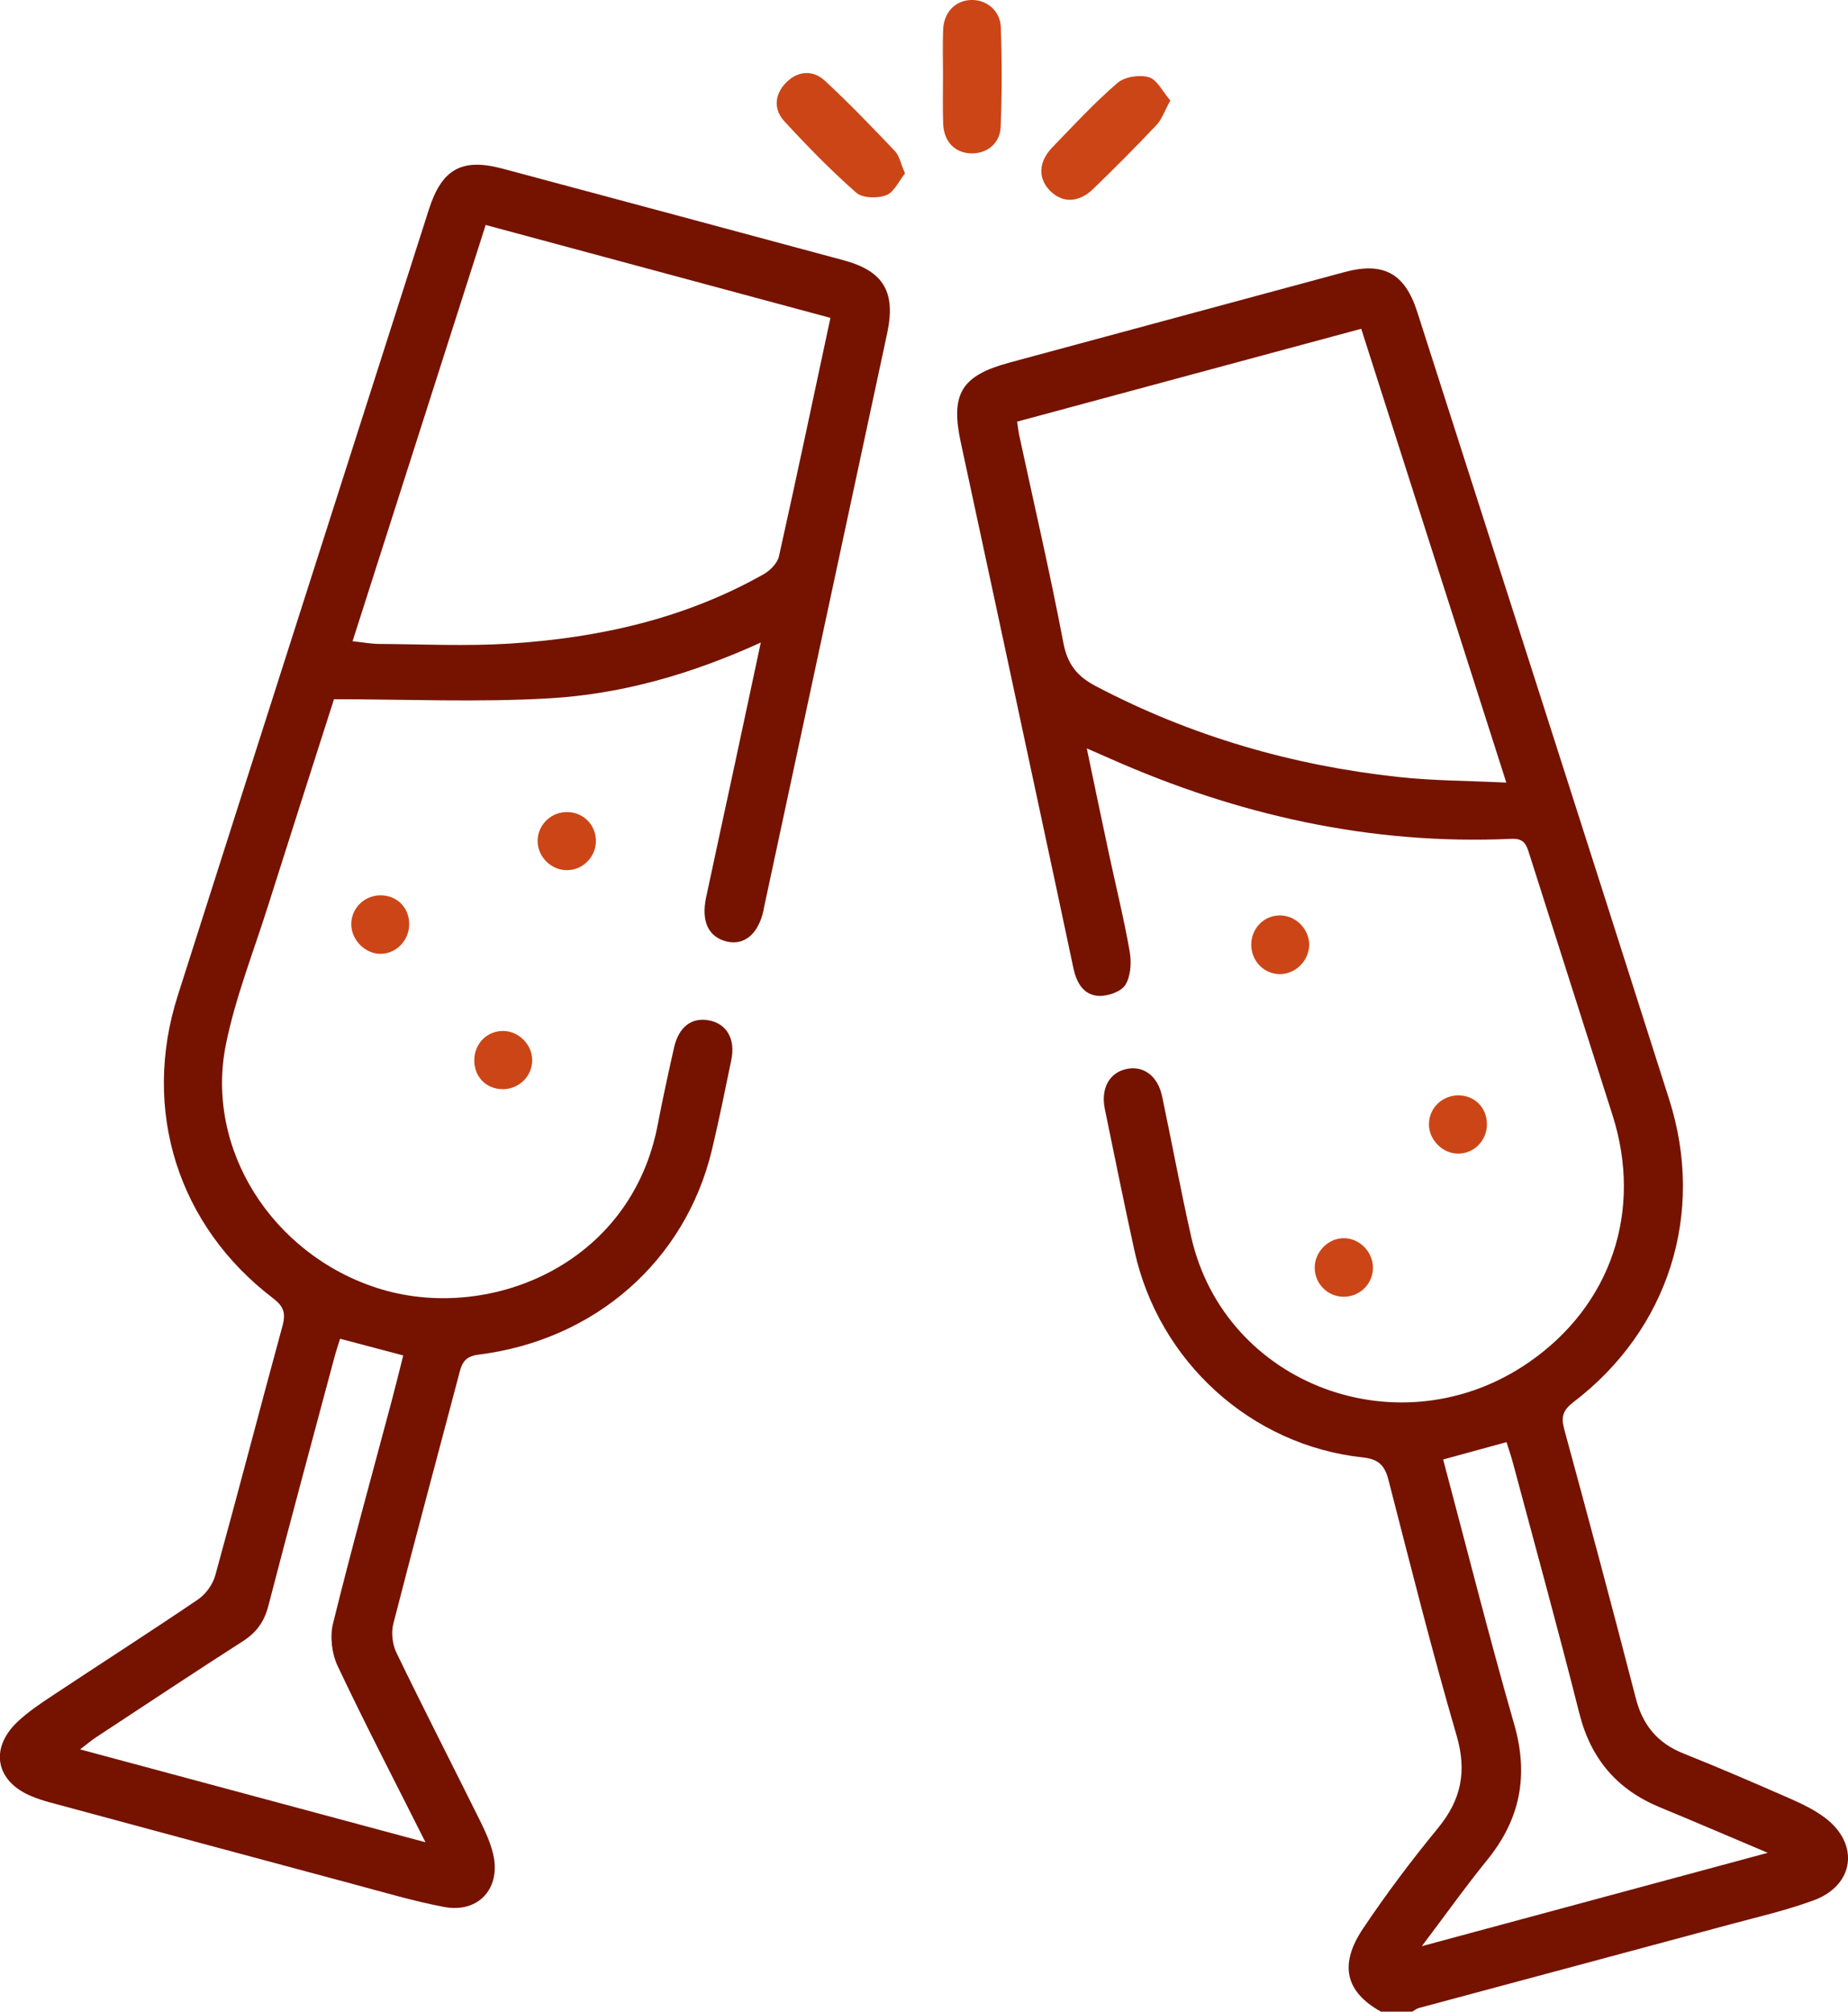 <svg width="79" height="86" viewBox="0 0 79 86" fill="none" xmlns="http://www.w3.org/2000/svg">
<g clip-path="url(#clip0_14_81)">
<path d="M40.312 3.187C40.312 2.545 40.292 1.902 40.319 1.262C40.35 0.522 40.836 0.027 41.5 0C42.159 -0.027 42.757 0.444 42.784 1.164C42.835 2.585 42.835 4.01 42.777 5.43C42.748 6.157 42.157 6.592 41.474 6.556C40.798 6.518 40.346 6.041 40.319 5.281C40.295 4.583 40.312 3.885 40.312 3.187Z" fill="#CC4517"/>
<path d="M50.03 4.295C49.784 4.745 49.668 5.102 49.438 5.347C48.56 6.277 47.654 7.183 46.736 8.075C46.117 8.677 45.417 8.688 44.892 8.159C44.371 7.635 44.384 6.924 44.98 6.306C45.887 5.365 46.78 4.4 47.767 3.548C48.077 3.28 48.715 3.182 49.117 3.303C49.471 3.412 49.708 3.927 50.03 4.295Z" fill="#CC4517"/>
<path d="M38.688 7.415C38.428 7.736 38.222 8.218 37.883 8.347C37.511 8.49 36.87 8.474 36.6 8.235C35.518 7.283 34.505 6.244 33.528 5.183C33.055 4.67 33.111 4.027 33.609 3.526C34.111 3.022 34.753 2.982 35.261 3.45C36.3 4.411 37.282 5.435 38.26 6.463C38.453 6.668 38.508 7.002 38.688 7.415Z" fill="#CC4517"/>
<path d="M59.033 86C57.526 85.157 57.227 84.006 58.266 82.452C59.259 80.969 60.337 79.535 61.469 78.157C62.462 76.948 62.717 75.742 62.27 74.203C61.214 70.584 60.297 66.925 59.357 63.274C59.195 62.645 58.936 62.38 58.255 62.306C53.483 61.793 49.538 58.208 48.5 53.482C48.057 51.462 47.645 49.437 47.23 47.41C47.051 46.529 47.423 45.86 48.15 45.702C48.879 45.543 49.495 45.996 49.679 46.873C50.101 48.868 50.471 50.875 50.919 52.864C52.355 59.242 59.891 62.034 65.373 58.23C68.873 55.801 70.236 51.772 68.935 47.68C67.751 43.953 66.558 40.231 65.375 36.505C65.251 36.115 65.162 35.836 64.61 35.861C58.61 36.133 52.909 34.853 47.439 32.424C47.164 32.302 46.887 32.181 46.459 31.994C46.791 33.584 47.095 35.044 47.407 36.505C47.705 37.899 48.05 39.284 48.294 40.686C48.374 41.146 48.339 41.732 48.108 42.105C47.926 42.397 47.356 42.593 46.971 42.575C46.306 42.544 46.013 41.993 45.883 41.371C45.373 38.965 44.861 36.561 44.344 34.157C43.256 29.075 42.17 23.993 41.073 18.915C40.625 16.843 41.093 16.058 43.147 15.503C47.922 14.214 52.694 12.923 57.468 11.634C59.14 11.184 60.055 11.676 60.587 13.338C64.182 24.559 67.782 35.778 71.357 47.006C72.907 51.872 71.333 56.832 67.268 59.938C66.809 60.288 66.725 60.571 66.871 61.109C67.913 64.936 68.939 68.767 69.93 72.607C70.227 73.76 70.863 74.522 71.962 74.962C73.512 75.579 75.043 76.242 76.571 76.913C77.076 77.136 77.586 77.386 78.025 77.718C79.503 78.84 79.273 80.601 77.533 81.241C76.362 81.672 75.136 81.953 73.931 82.278C69.504 83.471 65.076 84.655 60.651 85.846C60.552 85.873 60.465 85.949 60.372 86C59.924 86 59.479 86 59.033 86ZM43.482 18.025C43.524 18.302 43.54 18.469 43.575 18.63C44.211 21.578 44.894 24.517 45.457 27.478C45.634 28.408 46.051 28.919 46.856 29.34C50.923 31.474 55.245 32.725 59.787 33.218C61.261 33.379 62.753 33.377 64.393 33.457C62.285 26.863 60.243 20.474 58.191 14.056C53.237 15.394 48.392 16.701 43.482 18.025ZM61.693 62.395C62.713 66.222 63.659 69.986 64.73 73.715C65.359 75.9 64.991 77.774 63.577 79.515C62.646 80.659 61.791 81.866 60.782 83.201C65.76 81.857 70.548 80.566 75.569 79.21C73.873 78.494 72.421 77.867 70.961 77.265C69.132 76.511 68.008 75.2 67.516 73.253C66.616 69.679 65.634 66.126 64.683 62.565C64.601 62.255 64.495 61.952 64.402 61.653C63.458 61.914 62.606 62.146 61.693 62.395Z" fill="#751300"/>
<path d="M32.523 27.469C29.542 28.827 26.563 29.677 23.471 29.855C20.43 30.032 17.369 29.893 14.277 29.893C13.319 32.888 12.373 35.836 11.437 38.791C10.823 40.733 10.063 42.649 9.66 44.638C8.751 49.105 11.619 53.605 16.114 55.061C20.798 56.577 26.971 54.14 28.119 48.072C28.328 46.975 28.569 45.882 28.813 44.792C29.015 43.891 29.582 43.469 30.338 43.628C31.078 43.782 31.446 44.433 31.262 45.318C30.996 46.605 30.737 47.892 30.431 49.169C29.294 53.899 25.45 57.284 20.47 57.911C19.947 57.978 19.772 58.19 19.654 58.638C18.708 62.23 17.737 65.816 16.815 69.413C16.717 69.797 16.775 70.301 16.948 70.658C18.116 73.07 19.339 75.454 20.53 77.856C20.751 78.304 20.964 78.773 21.079 79.254C21.43 80.717 20.461 81.801 18.989 81.525C17.681 81.279 16.398 80.893 15.11 80.55C10.79 79.393 6.47 78.226 2.152 77.06C1.884 76.989 1.618 76.902 1.361 76.797C-0.173 76.17 -0.463 74.77 0.736 73.621C1.195 73.182 1.738 72.825 2.27 72.471C4.336 71.101 6.424 69.763 8.474 68.372C8.802 68.149 9.097 67.732 9.203 67.348C10.185 63.794 11.109 60.226 12.08 56.669C12.226 56.129 12.12 55.842 11.666 55.496C7.601 52.396 6.042 47.45 7.598 42.566C11.167 31.361 14.751 20.164 18.331 8.965C18.889 7.219 19.743 6.744 21.492 7.212C26.35 8.512 31.207 9.817 36.061 11.126C37.779 11.589 38.302 12.488 37.925 14.25C36.165 22.445 34.41 30.642 32.652 38.838C32.645 38.864 32.645 38.894 32.639 38.92C32.419 39.926 31.816 40.434 31.063 40.249C30.287 40.06 29.968 39.395 30.185 38.367C30.584 36.481 30.998 34.599 31.402 32.714C31.765 31.024 32.124 29.336 32.523 27.469ZM35.5 13.59C30.56 12.258 25.69 10.947 20.762 9.618C18.852 15.59 16.977 21.455 15.072 27.413C15.514 27.46 15.864 27.527 16.214 27.529C18.076 27.541 19.945 27.632 21.8 27.514C25.606 27.271 29.281 26.45 32.645 24.548C32.922 24.392 33.233 24.077 33.299 23.785C34.048 20.434 34.753 17.071 35.5 13.59ZM14.538 57.233C14.447 57.527 14.359 57.791 14.288 58.056C13.344 61.588 12.388 65.116 11.471 68.655C11.298 69.324 10.967 69.788 10.391 70.158C8.283 71.51 6.197 72.897 4.105 74.272C3.91 74.4 3.733 74.553 3.425 74.788C8.387 76.123 13.202 77.419 18.189 78.759C16.861 76.117 15.6 73.693 14.434 71.224C14.186 70.698 14.097 69.966 14.237 69.404C15.019 66.233 15.893 63.087 16.733 59.931C16.908 59.273 17.07 58.611 17.238 57.947C16.278 57.692 15.427 57.467 14.538 57.233Z" fill="#751300"/>
<path d="M57.466 52.934C58.153 52.945 58.725 53.562 58.692 54.254C58.659 54.925 58.102 55.447 57.428 55.438C56.755 55.429 56.214 54.889 56.203 54.218C56.192 53.522 56.781 52.922 57.466 52.934Z" fill="#CC4517"/>
<path d="M16.276 38.276C16.965 38.28 17.48 38.791 17.493 39.484C17.506 40.194 16.939 40.784 16.254 40.778C15.611 40.771 15.035 40.198 15.017 39.544C14.997 38.844 15.567 38.271 16.276 38.276Z" fill="#CC4517"/>
<path d="M55.966 40.403C55.955 41.097 55.345 41.677 54.66 41.643C53.995 41.612 53.481 41.054 53.49 40.372C53.499 39.656 54.073 39.101 54.775 39.137C55.431 39.168 55.974 39.745 55.966 40.403Z" fill="#CC4517"/>
<path d="M63.564 48.083C63.553 48.764 63.023 49.305 62.356 49.319C61.675 49.332 61.072 48.728 61.086 48.043C61.099 47.343 61.687 46.799 62.398 46.83C63.081 46.859 63.575 47.39 63.564 48.083Z" fill="#CC4517"/>
<path d="M22.751 45.338C22.742 46.036 22.154 46.589 21.447 46.562C20.756 46.536 20.266 46.014 20.275 45.316C20.281 44.596 20.853 44.042 21.556 44.076C22.21 44.105 22.759 44.685 22.751 45.338Z" fill="#CC4517"/>
<path d="M25.473 35.91C25.495 36.614 24.932 37.201 24.233 37.201C23.573 37.201 23.008 36.655 22.983 35.995C22.959 35.334 23.484 34.759 24.149 34.719C24.865 34.674 25.45 35.201 25.473 35.91Z" fill="#CC4517"/>
</g>
<defs>
<clipPath id="clip0_14_81">
<rect width="79" height="86" fill="white"/>
</clipPath>
</defs>
</svg>
